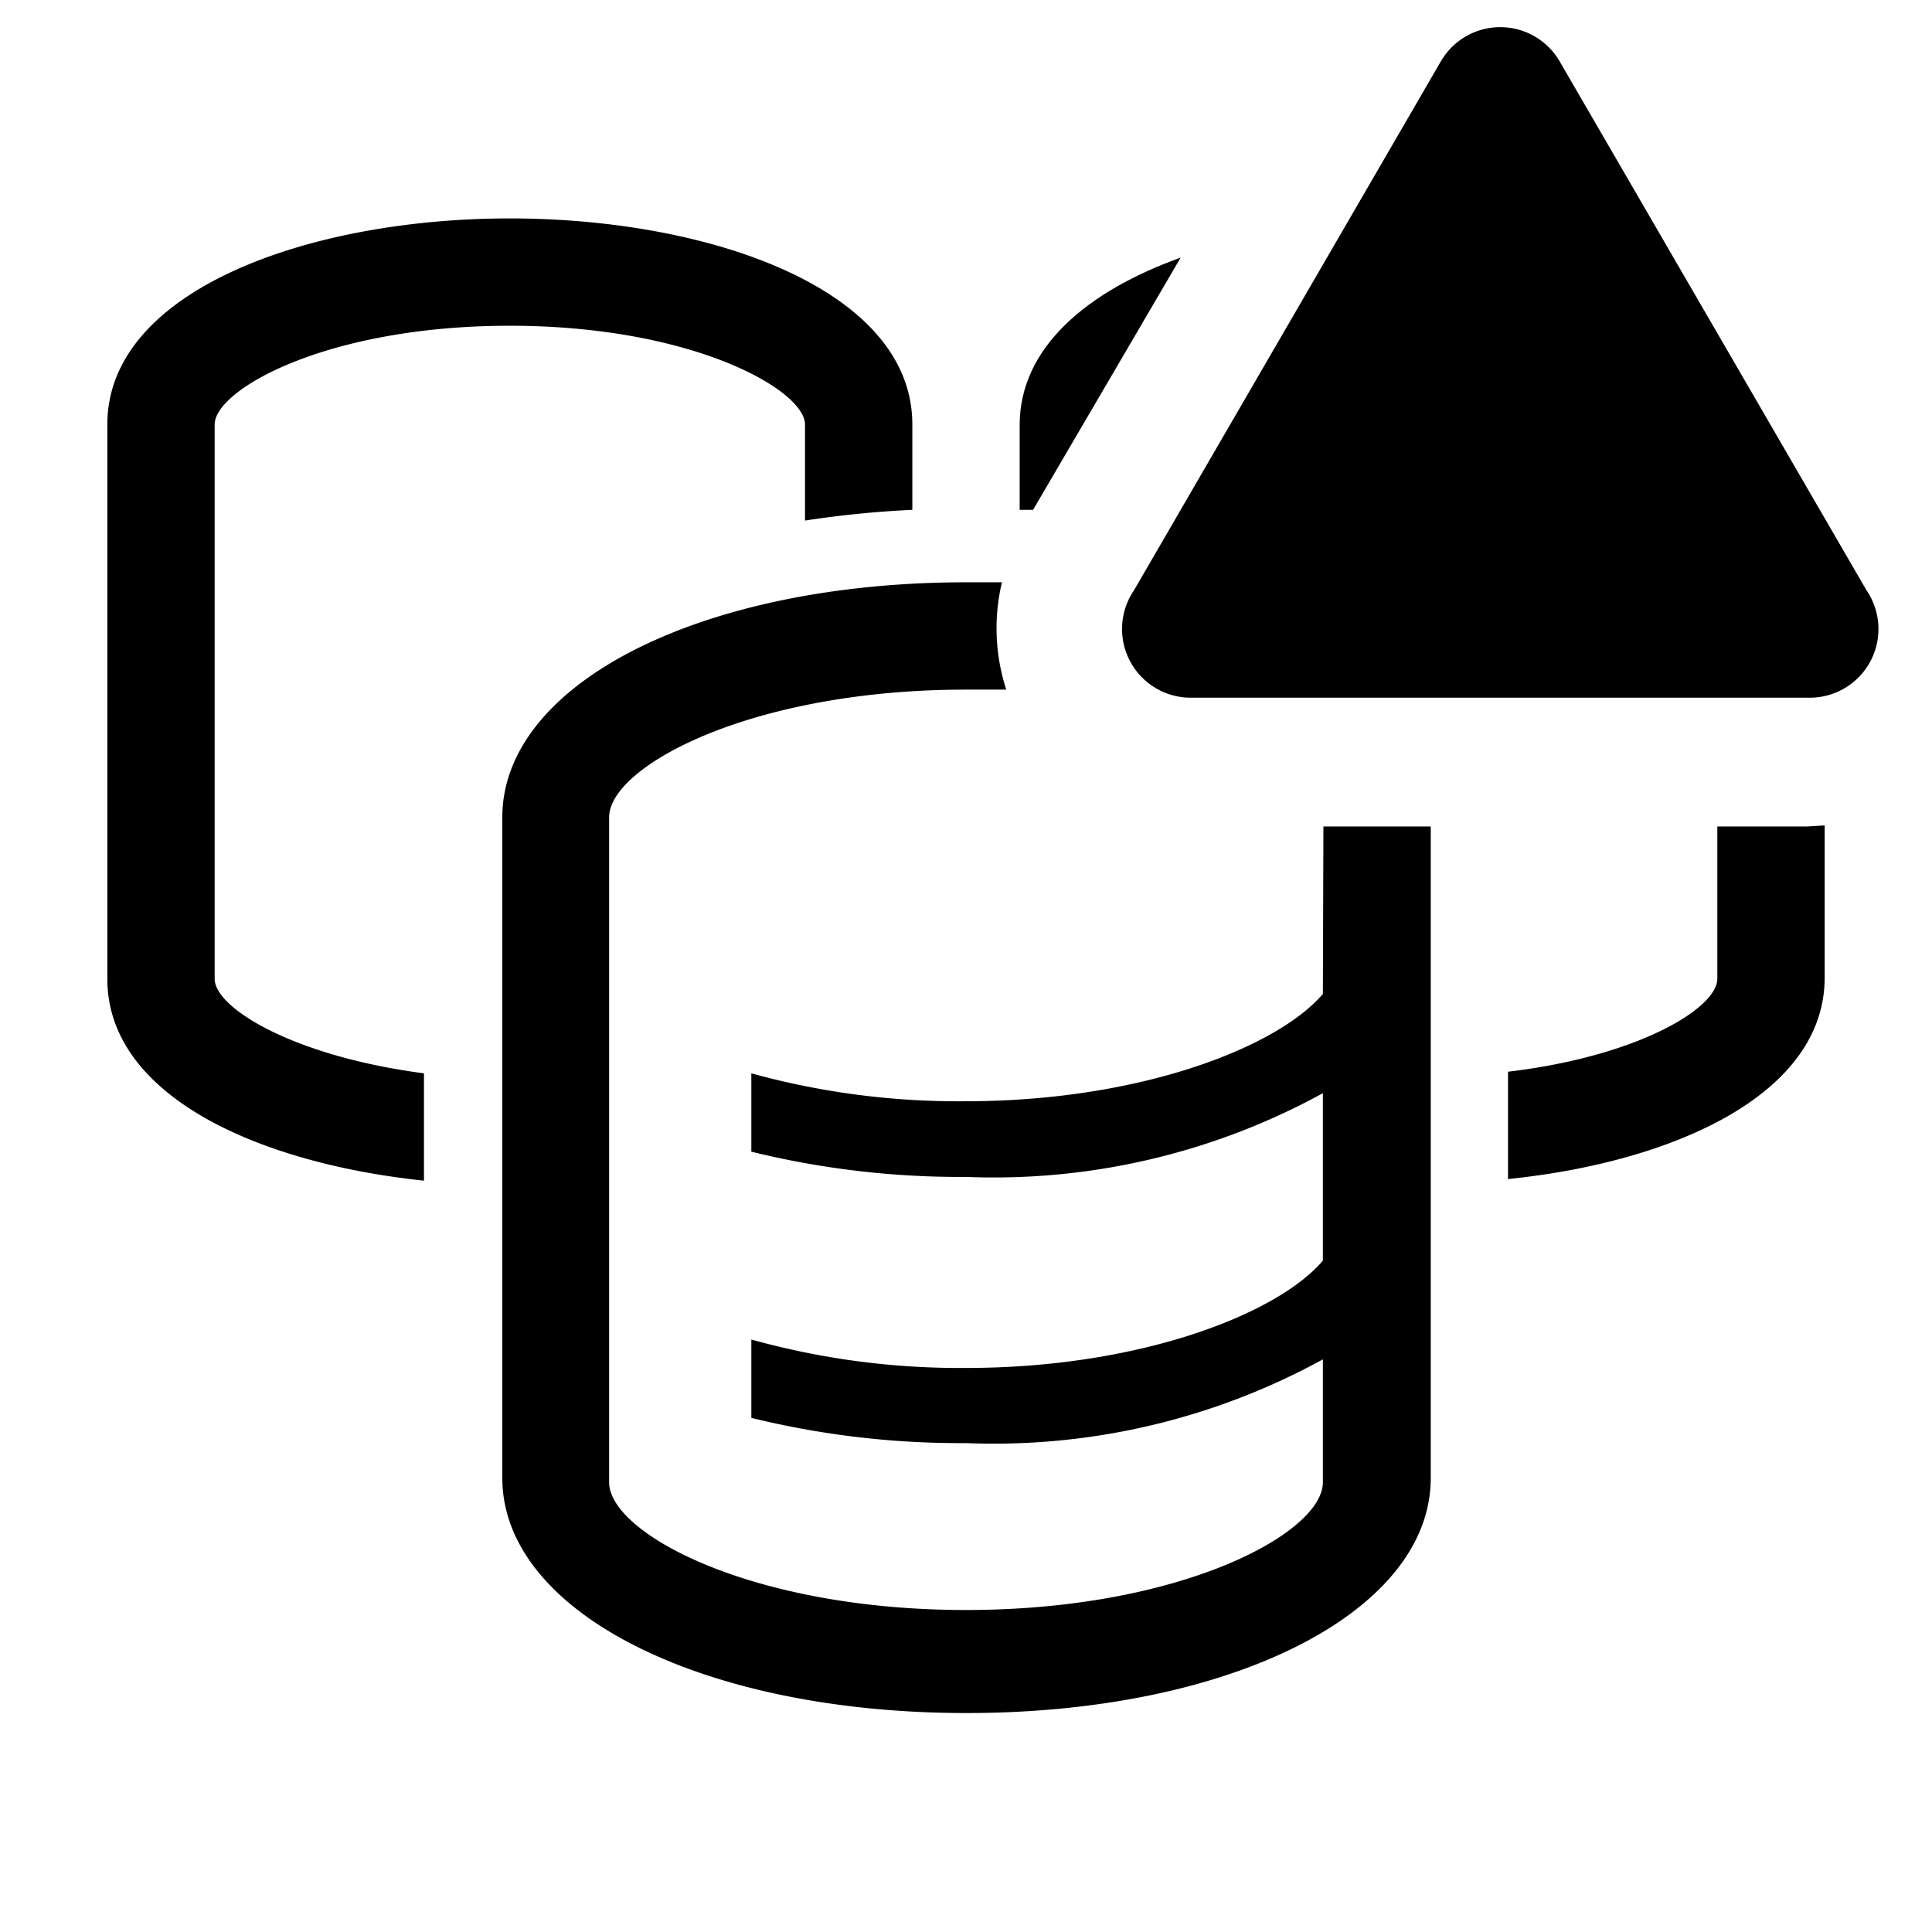 <svg xmlns="http://www.w3.org/2000/svg" xmlns:xlink="http://www.w3.org/1999/xlink" width="36" height="36" viewBox="0 0 36 36"><path fill="currentColor" d="M4 18.24V7.91c0-.65 2.09-1.84 5.5-1.84S15 7.27 15 7.91V9.7a19 19 0 0 1 2-.2V7.91c0-2.52-3.77-3.84-7.5-3.84S2 5.4 2 7.91v10.33C2 20.4 4.77 21.67 7.9 22v-2C5.46 19.68 4 18.78 4 18.24" class="clr-i-outline--alerted clr-i-outline-path-1--alerted"/><path fill="currentColor" d="M24.65 18.52c-.85 1-3.42 2-6.65 2a14.5 14.5 0 0 1-4-.52v1.46a16.3 16.3 0 0 0 4 .47a12.76 12.76 0 0 0 6.65-1.56v3.12c-.85 1-3.42 2-6.65 2a14.5 14.5 0 0 1-4-.53v1.46a16.3 16.3 0 0 0 4 .47a12.76 12.76 0 0 0 6.65-1.56v2.29C24.65 28.57 22 30 18 30s-6.65-1.43-6.65-2.38V15.23c0-.95 2.65-2.38 6.65-2.38h.75a3.7 3.7 0 0 1-.08-2h-.66c-4.93 0-8.65 1.88-8.65 4.38v12.31c0 2.5 3.72 4.38 8.65 4.38s8.65-1.88 8.65-4.38V15.4h-2Z" class="clr-i-outline--alerted clr-i-outline-path-2--alerted"/><path fill="currentColor" d="M22 4.8c-1.75.63-3 1.68-3 3.12V9.5h.25Z" class="clr-i-outline--alerted clr-i-outline-path-3--alerted"/><path fill="currentColor" d="M33.68 15.4H32v2.84c0 .54-1.46 1.44-3.9 1.73v2c3.13-.32 5.9-1.6 5.9-3.75v-2.84Z" class="clr-i-outline--alerted clr-i-outline-path-4--alerted"/><path fill="currentColor" d="M26.85 1.14L21.13 11a1.28 1.28 0 0 0 1.1 2h11.45a1.28 1.28 0 0 0 1.1-2l-5.72-9.86a1.28 1.28 0 0 0-2.21 0" class="clr-i-outline--alerted clr-i-outline-path-5--alerted clr-i-alert"/><path fill="none" d="M0 0h36v36H0z"/></svg>